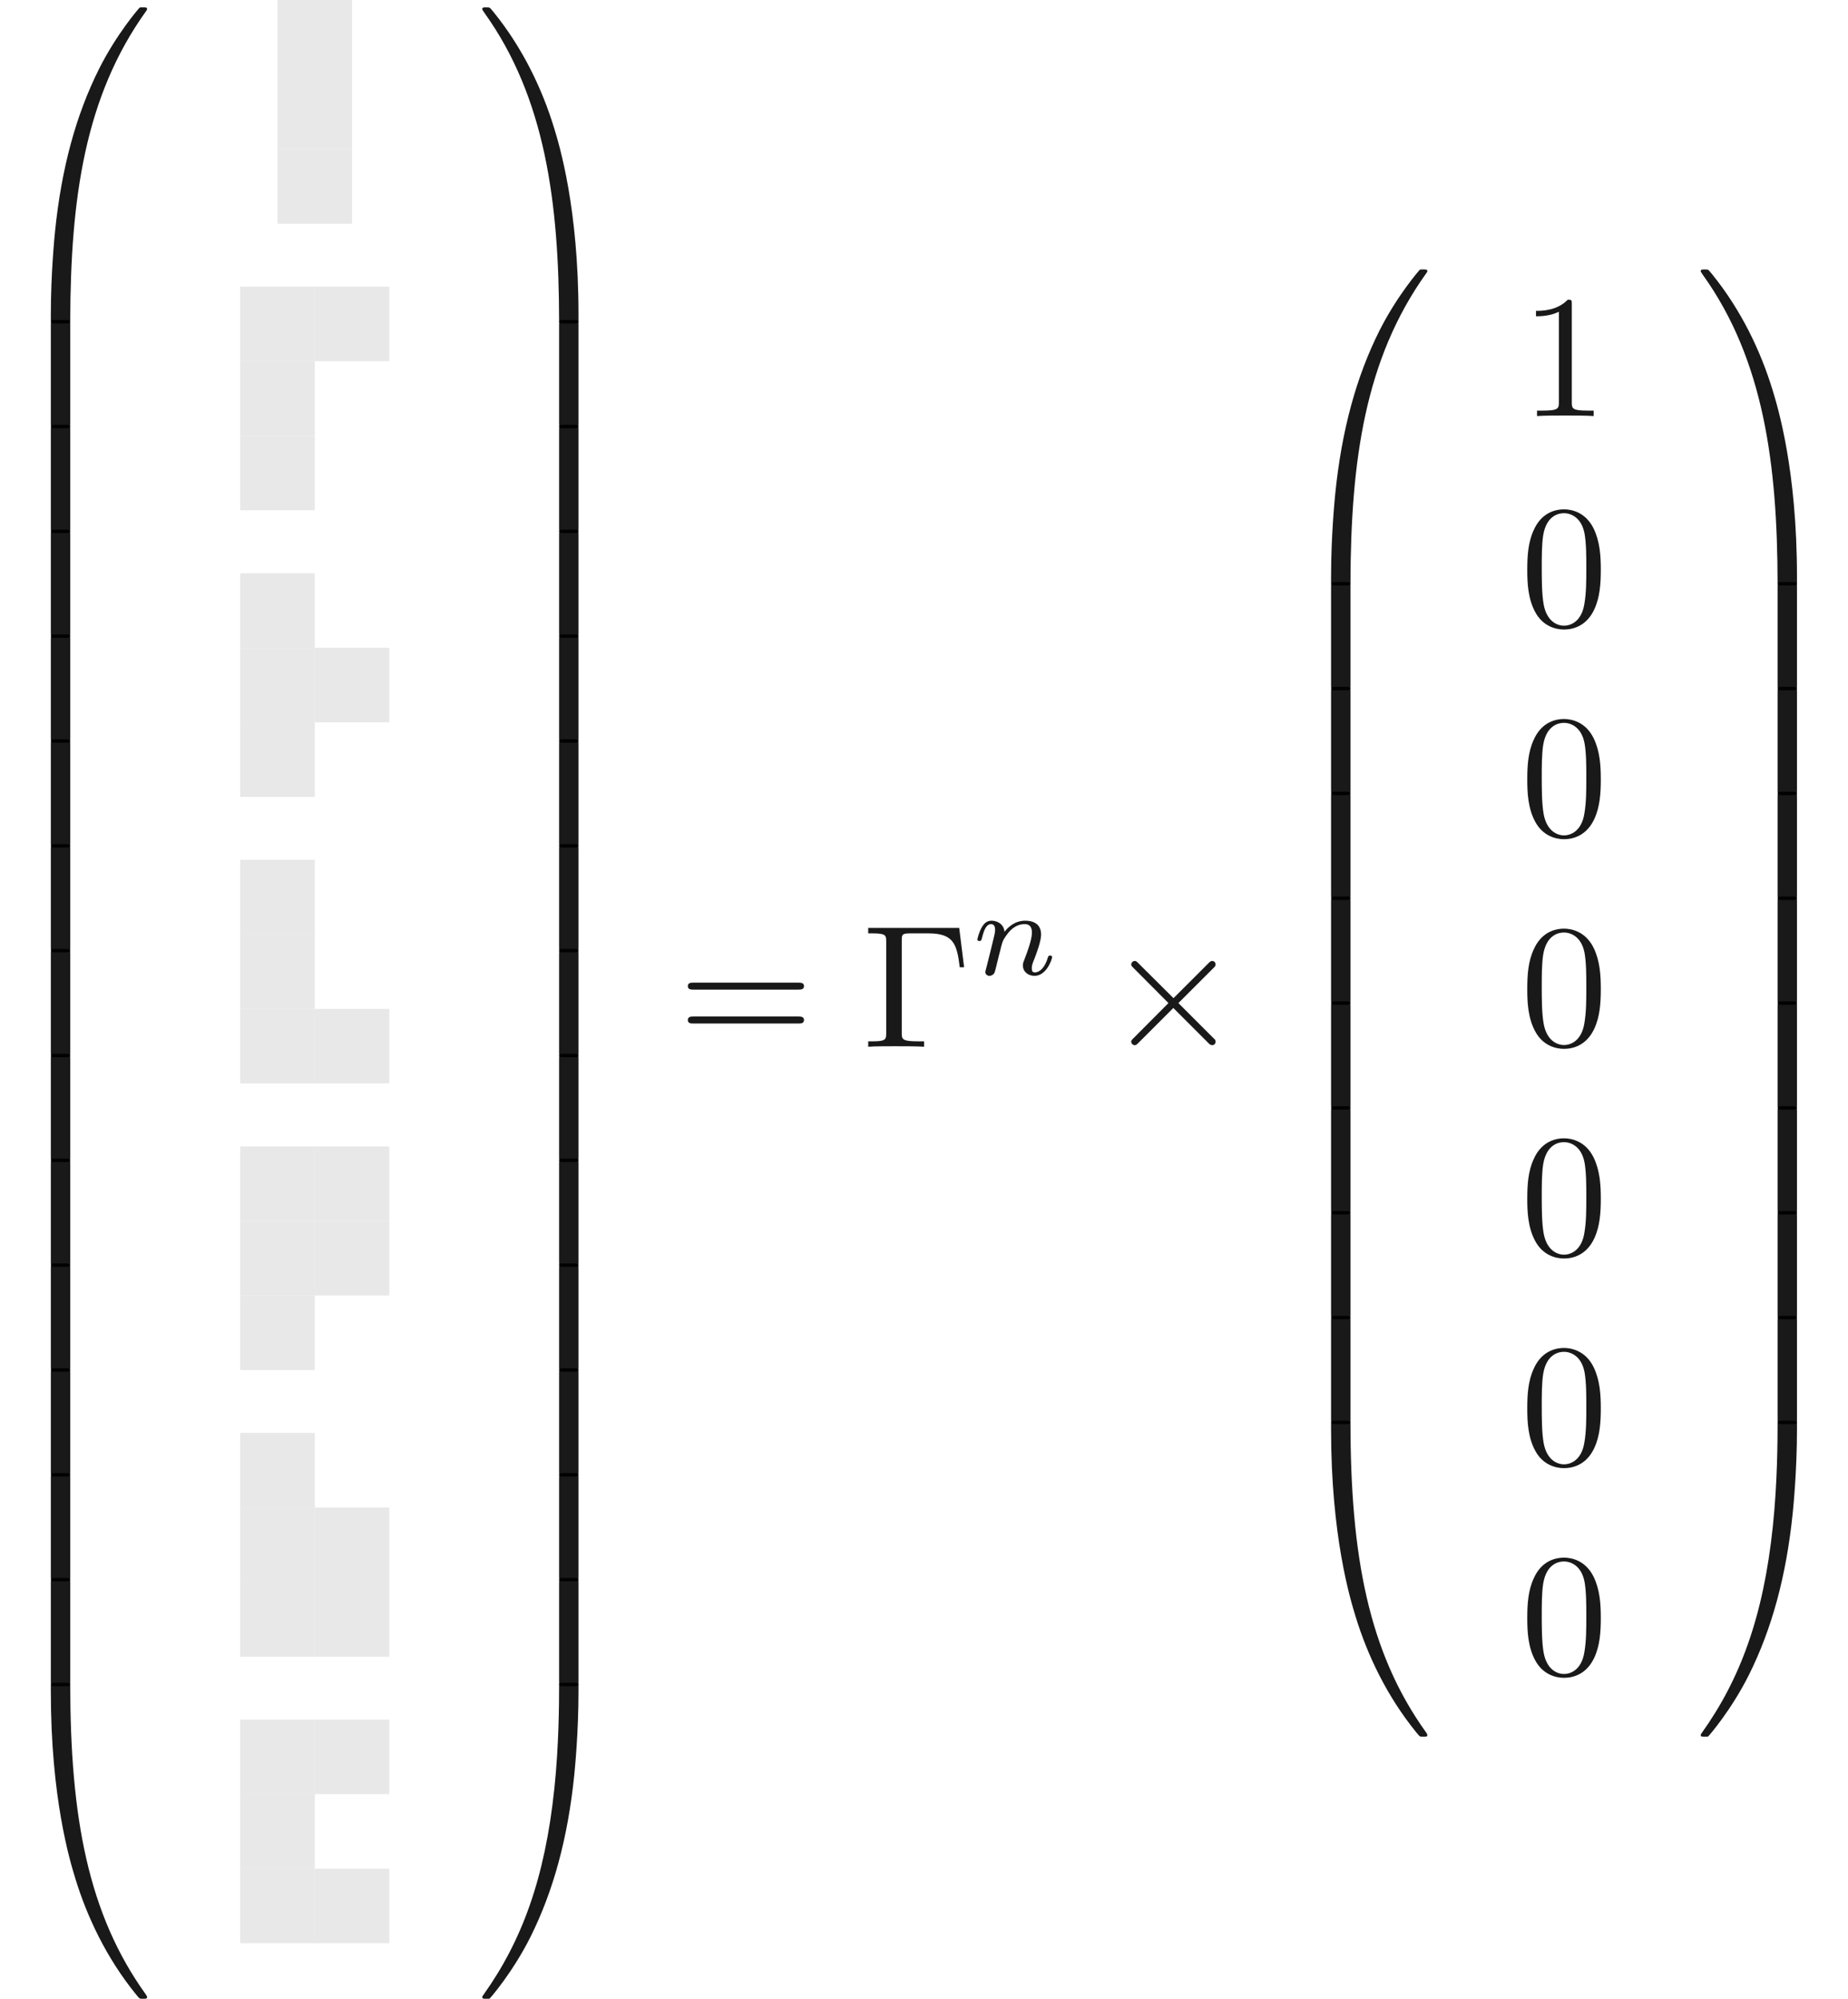 <ns0:svg xmlns:ns0="http://www.w3.org/2000/svg" xmlns:ns1="http://www.w3.org/1999/xlink" height="113.986pt" readme2tex:offset="0" version="1.1" viewBox="87.51 -61.043 105.389 113.986" width="105.389pt" xmlns:readme2tex="http://github.com/leegao/readme2tex/">
<ns0:defs>
<ns0:path d="M3.875 -2.77L1.883 -4.752C1.763 -4.872 1.743 -4.892 1.664 -4.892C1.564 -4.892 1.465 -4.802 1.465 -4.692C1.465 -4.623 1.484 -4.603 1.594 -4.493L3.587 -2.491L1.594 -0.488C1.484 -0.379 1.465 -0.359 1.465 -0.289C1.465 -0.179 1.564 -0.09 1.664 -0.09C1.743 -0.09 1.763 -0.11 1.883 -0.229L3.865 -2.212L5.928 -0.149C5.948 -0.139 6.017 -0.09 6.077 -0.09C6.197 -0.09 6.276 -0.179 6.276 -0.289C6.276 -0.309 6.276 -0.349 6.247 -0.399C6.237 -0.418 4.653 -1.983 4.154 -2.491L5.978 -4.314C6.027 -4.374 6.177 -4.503 6.227 -4.563C6.237 -4.583 6.276 -4.623 6.276 -4.692C6.276 -4.802 6.197 -4.892 6.077 -4.892C5.998 -4.892 5.958 -4.852 5.848 -4.742L3.875 -2.77Z" id="g0-2" />
<ns0:path d="M0.851 -0.439C0.823 -0.349 0.781 -0.174 0.781 -0.153C0.781 0 0.907 0.07 1.018 0.07C1.144 0.07 1.255 -0.021 1.29 -0.084S1.381 -0.37 1.416 -0.516C1.451 -0.649 1.527 -0.969 1.569 -1.144C1.611 -1.297 1.653 -1.451 1.688 -1.611C1.764 -1.897 1.778 -1.953 1.981 -2.239C2.176 -2.518 2.504 -2.88 3.027 -2.88C3.431 -2.88 3.438 -2.525 3.438 -2.392C3.438 -1.974 3.138 -1.2 3.027 -0.907C2.95 -0.711 2.922 -0.649 2.922 -0.53C2.922 -0.16 3.229 0.07 3.585 0.07C4.282 0.07 4.589 -0.893 4.589 -0.997C4.589 -1.088 4.498 -1.088 4.477 -1.088C4.38 -1.088 4.373 -1.046 4.345 -0.969C4.184 -0.411 3.884 -0.126 3.605 -0.126C3.459 -0.126 3.431 -0.223 3.431 -0.37C3.431 -0.53 3.466 -0.621 3.592 -0.934C3.675 -1.151 3.961 -1.89 3.961 -2.28C3.961 -2.957 3.424 -3.075 3.055 -3.075C2.476 -3.075 2.085 -2.72 1.876 -2.441C1.827 -2.922 1.416 -3.075 1.13 -3.075C0.83 -3.075 0.669 -2.859 0.579 -2.699C0.425 -2.441 0.328 -2.043 0.328 -2.008C0.328 -1.918 0.425 -1.918 0.446 -1.918C0.544 -1.918 0.551 -1.939 0.6 -2.127C0.704 -2.538 0.837 -2.88 1.109 -2.88C1.29 -2.88 1.339 -2.727 1.339 -2.538C1.339 -2.406 1.276 -2.148 1.227 -1.96S1.109 -1.485 1.074 -1.332L0.851 -0.439Z" id="g1-110" />
<ns0:path d="M5.519 -6.775H0.329V-6.466H0.568C1.335 -6.466 1.355 -6.356 1.355 -5.998V-0.777C1.355 -0.418 1.335 -0.309 0.568 -0.309H0.329V0C0.677 -0.03 1.455 -0.03 1.843 -0.03C2.252 -0.03 3.158 -0.03 3.517 0V-0.309H3.188C2.242 -0.309 2.242 -0.438 2.242 -0.787V-6.067C2.242 -6.396 2.262 -6.466 2.73 -6.466H3.756C5.181 -6.466 5.39 -5.878 5.549 -4.533H5.798L5.519 -6.775Z" id="g2-0" />
<ns0:path d="M4.583 -3.188C4.583 -3.985 4.533 -4.782 4.184 -5.519C3.726 -6.476 2.909 -6.635 2.491 -6.635C1.893 -6.635 1.166 -6.376 0.757 -5.45C0.438 -4.762 0.389 -3.985 0.389 -3.188C0.389 -2.441 0.428 -1.544 0.837 -0.787C1.265 0.02 1.993 0.219 2.481 0.219C3.019 0.219 3.776 0.01 4.214 -0.936C4.533 -1.624 4.583 -2.401 4.583 -3.188ZM2.481 0C2.092 0 1.504 -0.249 1.325 -1.205C1.215 -1.803 1.215 -2.72 1.215 -3.308C1.215 -3.945 1.215 -4.603 1.295 -5.141C1.484 -6.326 2.232 -6.416 2.481 -6.416C2.809 -6.416 3.467 -6.237 3.656 -5.25C3.756 -4.692 3.756 -3.935 3.756 -3.308C3.756 -2.56 3.756 -1.883 3.646 -1.245C3.497 -0.299 2.929 0 2.481 0Z" id="g2-48" />
<ns0:path d="M2.929 -6.376C2.929 -6.615 2.929 -6.635 2.7 -6.635C2.082 -5.998 1.205 -5.998 0.887 -5.998V-5.689C1.086 -5.689 1.674 -5.689 2.192 -5.948V-0.787C2.192 -0.428 2.162 -0.309 1.265 -0.309H0.946V0C1.295 -0.03 2.162 -0.03 2.56 -0.03S3.826 -0.03 4.174 0V-0.309H3.856C2.959 -0.309 2.929 -0.418 2.929 -0.787V-6.376Z" id="g2-49" />
<ns0:path d="M6.844 -3.258C6.994 -3.258 7.183 -3.258 7.183 -3.457S6.994 -3.656 6.854 -3.656H0.887C0.747 -3.656 0.558 -3.656 0.558 -3.457S0.747 -3.258 0.897 -3.258H6.844ZM6.854 -1.325C6.994 -1.325 7.183 -1.325 7.183 -1.524S6.994 -1.724 6.844 -1.724H0.897C0.747 -1.724 0.558 -1.724 0.558 -1.524S0.747 -1.325 0.887 -1.325H6.854Z" id="g2-61" />
<ns0:path d="M3.726 17.634C3.945 17.634 4.005 17.634 4.005 17.494C4.025 10.511 4.832 4.712 8.319 -0.159C8.389 -0.249 8.389 -0.269 8.389 -0.289C8.389 -0.389 8.319 -0.389 8.159 -0.389S7.98 -0.389 7.96 -0.369C7.92 -0.339 6.655 1.116 5.649 3.118C4.334 5.748 3.507 8.767 3.138 12.393C3.108 12.702 2.899 14.775 2.899 17.136V17.524C2.909 17.634 2.969 17.634 3.178 17.634H3.726Z" id="g3-48" />
<ns0:path d="M5.808 17.136C5.808 11.049 4.722 7.482 4.413 6.476C3.736 4.264 2.63 1.933 0.966 -0.12C0.817 -0.299 0.777 -0.349 0.737 -0.369C0.717 -0.379 0.707 -0.389 0.548 -0.389C0.399 -0.389 0.319 -0.389 0.319 -0.289C0.319 -0.269 0.319 -0.249 0.448 -0.07C3.915 4.772 4.692 10.75 4.702 17.494C4.702 17.634 4.762 17.634 4.981 17.634H5.529C5.738 17.634 5.798 17.634 5.808 17.524V17.136Z" id="g3-49" />
<ns0:path d="M3.178 -0.498C2.969 -0.498 2.909 -0.498 2.899 -0.389V0C2.899 6.087 3.985 9.654 4.294 10.66C4.971 12.872 6.077 15.203 7.741 17.255C7.89 17.435 7.93 17.484 7.97 17.504C7.99 17.514 8 17.524 8.159 17.524S8.389 17.524 8.389 17.425C8.389 17.405 8.389 17.385 8.329 17.295C5.011 12.692 4.015 7.153 4.005 -0.359C4.005 -0.498 3.945 -0.498 3.726 -0.498H3.178Z" id="g3-64" />
<ns0:path d="M5.808 -0.389C5.798 -0.498 5.738 -0.498 5.529 -0.498H4.981C4.762 -0.498 4.702 -0.498 4.702 -0.359C4.702 0.667 4.692 3.039 4.433 5.519C3.895 10.67 2.57 14.237 0.389 17.295C0.319 17.385 0.319 17.405 0.319 17.425C0.319 17.524 0.399 17.524 0.548 17.524C0.707 17.524 0.727 17.524 0.747 17.504C0.787 17.474 2.052 16.02 3.059 14.017C4.374 11.387 5.2 8.369 5.569 4.742C5.599 4.433 5.808 2.361 5.808 0V-0.389Z" id="g3-65" />
<ns0:path d="M4.005 0.169C4.005 -0.09 3.995 -0.1 3.726 -0.1H3.178C2.909 -0.1 2.899 -0.09 2.899 0.169V5.808C2.899 6.067 2.909 6.077 3.178 6.077H3.726C3.995 6.077 4.005 6.067 4.005 5.808V0.169Z" id="g3-66" />
<ns0:path d="M5.808 0.169C5.808 -0.09 5.798 -0.1 5.529 -0.1H4.981C4.712 -0.1 4.702 -0.09 4.702 0.169V5.808C4.702 6.067 4.712 6.077 4.981 6.077H5.529C5.798 6.077 5.808 6.067 5.808 5.808V0.169Z" id="g3-67" />
</ns0:defs>
<ns0:g fill-opacity="0.9" id="page1">
<ns0:use x="87.51" y="-60.233" ns1:href="#g3-48" />
<ns0:use x="87.51" y="-42.699" ns1:href="#g3-66" />
<ns0:use x="87.51" y="-36.721" ns1:href="#g3-66" />
<ns0:use x="87.51" y="-30.744" ns1:href="#g3-66" />
<ns0:use x="87.51" y="-24.766" ns1:href="#g3-66" />
<ns0:use x="87.51" y="-18.788" ns1:href="#g3-66" />
<ns0:use x="87.51" y="-12.811" ns1:href="#g3-66" />
<ns0:use x="87.51" y="-6.833" ns1:href="#g3-66" />
<ns0:use x="87.51" y="-0.855" ns1:href="#g3-66" />
<ns0:use x="87.51" y="5.122" ns1:href="#g3-66" />
<ns0:use x="87.51" y="11.1" ns1:href="#g3-66" />
<ns0:use x="87.51" y="17.078" ns1:href="#g3-66" />
<ns0:use x="87.51" y="23.055" ns1:href="#g3-66" />
<ns0:use x="87.51" y="29.033" ns1:href="#g3-66" />
<ns0:use x="87.51" y="35.409" ns1:href="#g3-64" />
<ns0:path d="M103.336 -61.043V-56.789H107.586V-61.043Z" fill="#e6e6e6" />
<ns0:path d="M103.336 -56.789V-52.539H107.586V-56.789Z" fill="#e6e6e6" />
<ns0:path d="M103.336 -52.539V-48.285H107.586V-52.539Z" fill="#e6e6e6" />
<ns0:path d="M101.207 -44.699V-40.449H105.461V-44.699Z" fill="#e6e6e6" />
<ns0:path d="M105.461 -44.699V-40.449H109.711V-44.699Z" fill="#e6e6e6" />
<ns0:path d="M101.207 -40.449V-36.195H105.461V-40.449Z" fill="#e6e6e6" />
<ns0:path d="M101.207 -36.195V-31.945H105.461V-36.195Z" fill="#e6e6e6" />
<ns0:path d="M101.207 -28.355V-24.105H105.461V-28.355Z" fill="#e6e6e6" />
<ns0:path d="M101.207 -24.105V-19.855H105.461V-24.105Z" fill="#e6e6e6" />
<ns0:path d="M105.461 -24.105V-19.855H109.711V-24.105Z" fill="#e6e6e6" />
<ns0:path d="M101.207 -19.855V-15.602H105.461V-19.855Z" fill="#e6e6e6" />
<ns0:path d="M101.207 -12.016V-7.762H105.461V-12.016Z" fill="#e6e6e6" />
<ns0:path d="M101.207 -7.762V-3.512H105.461V-7.762Z" fill="#e6e6e6" />
<ns0:path d="M101.207 -3.512V0.738H105.461V-3.512Z" fill="#e6e6e6" />
<ns0:path d="M105.461 -3.512V0.738H109.711V-3.512Z" fill="#e6e6e6" />
<ns0:path d="M101.207 4.328V8.578H105.461V4.328Z" fill="#e6e6e6" />
<ns0:path d="M105.461 4.328V8.578H109.711V4.328Z" fill="#e6e6e6" />
<ns0:path d="M101.207 8.578V12.832H105.461V8.578Z" fill="#e6e6e6" />
<ns0:path d="M105.461 8.578V12.832H109.711V8.578Z" fill="#e6e6e6" />
<ns0:path d="M101.207 12.832V17.082H105.461V12.832Z" fill="#e6e6e6" />
<ns0:path d="M101.207 20.668V24.922H105.461V20.668Z" fill="#e6e6e6" />
<ns0:path d="M101.207 24.922V29.172H105.461V24.922Z" fill="#e6e6e6" />
<ns0:path d="M105.461 24.922V29.172H109.711V24.922Z" fill="#e6e6e6" />
<ns0:path d="M101.207 29.172V33.426H105.461V29.172Z" fill="#e6e6e6" />
<ns0:path d="M105.461 29.172V33.426H109.711V29.172Z" fill="#e6e6e6" />
<ns0:path d="M101.207 37.012V41.262H105.461V37.012Z" fill="#e6e6e6" />
<ns0:path d="M105.461 37.012V41.262H109.711V37.012Z" fill="#e6e6e6" />
<ns0:path d="M101.207 41.262V45.516H105.461V41.262Z" fill="#e6e6e6" />
<ns0:path d="M101.207 45.516V49.766H105.461V45.516Z" fill="#e6e6e6" />
<ns0:path d="M105.461 45.516V49.766H109.711V45.516Z" fill="#e6e6e6" />
<ns0:use x="114.693" y="-60.233" ns1:href="#g3-49" />
<ns0:use x="114.693" y="-42.699" ns1:href="#g3-67" />
<ns0:use x="114.693" y="-36.721" ns1:href="#g3-67" />
<ns0:use x="114.693" y="-30.744" ns1:href="#g3-67" />
<ns0:use x="114.693" y="-24.766" ns1:href="#g3-67" />
<ns0:use x="114.693" y="-18.788" ns1:href="#g3-67" />
<ns0:use x="114.693" y="-12.811" ns1:href="#g3-67" />
<ns0:use x="114.693" y="-6.833" ns1:href="#g3-67" />
<ns0:use x="114.693" y="-0.855" ns1:href="#g3-67" />
<ns0:use x="114.693" y="5.122" ns1:href="#g3-67" />
<ns0:use x="114.693" y="11.1" ns1:href="#g3-67" />
<ns0:use x="114.693" y="17.078" ns1:href="#g3-67" />
<ns0:use x="114.693" y="23.055" ns1:href="#g3-67" />
<ns0:use x="114.693" y="29.033" ns1:href="#g3-67" />
<ns0:use x="114.693" y="35.409" ns1:href="#g3-65" />
<ns0:use x="126.178" y="-1.354" ns1:href="#g2-61" />
<ns0:use x="136.694" y="-1.354" ns1:href="#g2-0" />
<ns0:use x="142.921" y="-5.467" ns1:href="#g1-110" />
<ns0:use x="150.558" y="-1.354" ns1:href="#g0-2" />
<ns0:use x="160.52" y="-45.289" ns1:href="#g3-48" />
<ns0:use x="160.52" y="-27.755" ns1:href="#g3-66" />
<ns0:use x="160.52" y="-21.777" ns1:href="#g3-66" />
<ns0:use x="160.52" y="-15.8" ns1:href="#g3-66" />
<ns0:use x="160.52" y="-9.822" ns1:href="#g3-66" />
<ns0:use x="160.52" y="-3.844" ns1:href="#g3-66" />
<ns0:use x="160.52" y="2.133" ns1:href="#g3-66" />
<ns0:use x="160.52" y="8.111" ns1:href="#g3-66" />
<ns0:use x="160.52" y="14.089" ns1:href="#g3-66" />
<ns0:use x="160.52" y="20.465" ns1:href="#g3-64" />
<ns0:use x="174.219" y="-37.319" ns1:href="#g2-49" />
<ns0:use x="174.219" y="-25.364" ns1:href="#g2-48" />
<ns0:use x="174.219" y="-13.408" ns1:href="#g2-48" />
<ns0:use x="174.219" y="-1.453" ns1:href="#g2-48" />
<ns0:use x="174.219" y="10.502" ns1:href="#g2-48" />
<ns0:use x="174.219" y="22.457" ns1:href="#g2-48" />
<ns0:use x="174.219" y="34.412" ns1:href="#g2-48" />
<ns0:use x="184.181" y="-45.289" ns1:href="#g3-49" />
<ns0:use x="184.181" y="-27.755" ns1:href="#g3-67" />
<ns0:use x="184.181" y="-21.777" ns1:href="#g3-67" />
<ns0:use x="184.181" y="-15.8" ns1:href="#g3-67" />
<ns0:use x="184.181" y="-9.822" ns1:href="#g3-67" />
<ns0:use x="184.181" y="-3.844" ns1:href="#g3-67" />
<ns0:use x="184.181" y="2.133" ns1:href="#g3-67" />
<ns0:use x="184.181" y="8.111" ns1:href="#g3-67" />
<ns0:use x="184.181" y="14.089" ns1:href="#g3-67" />
<ns0:use x="184.181" y="20.465" ns1:href="#g3-65" />
</ns0:g>
</ns0:svg>